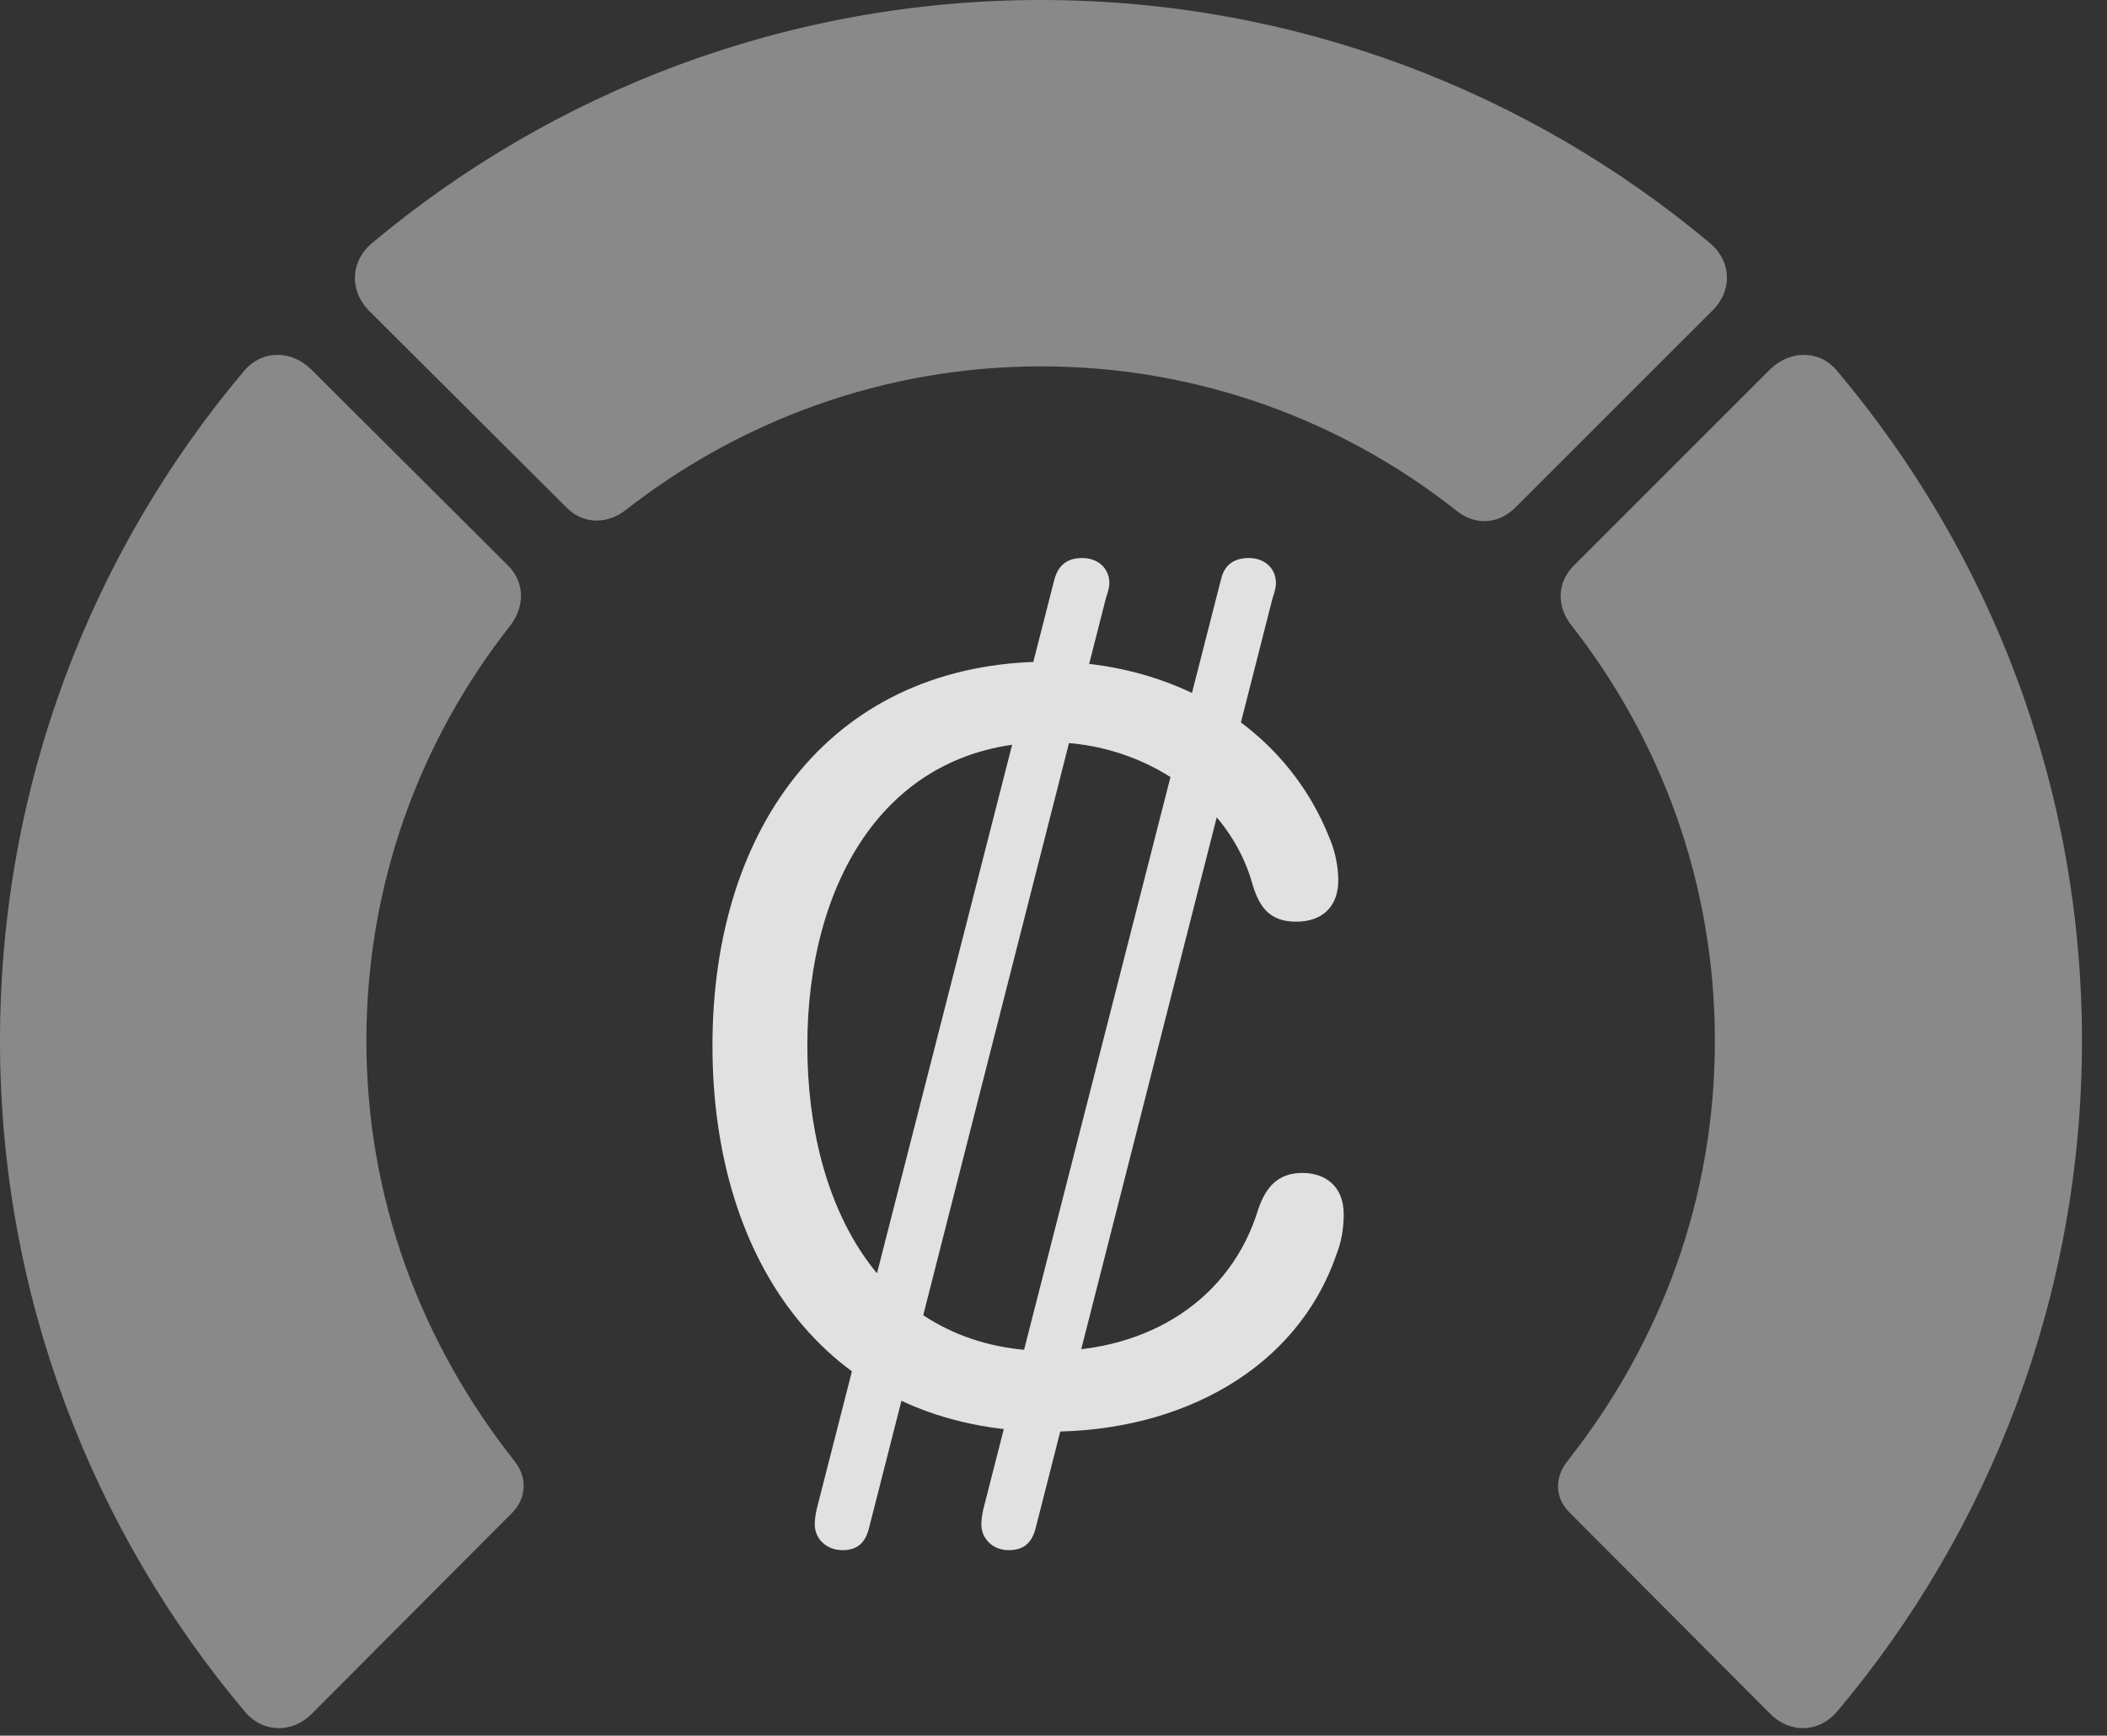 <?xml version="1.0" encoding="UTF-8"?>
<!--Generator: Apple Native CoreSVG 341-->
<!DOCTYPE svg
PUBLIC "-//W3C//DTD SVG 1.1//EN"
       "http://www.w3.org/Graphics/SVG/1.1/DTD/svg11.dtd">
<svg version="1.1" xmlns="http://www.w3.org/2000/svg" xmlns:xlink="http://www.w3.org/1999/xlink" viewBox="0 0 30.381 25.029">
 <rect x="0" y="0" width="30.381" height="25.029" fill="#333333" stroke="none"/>
 <g>
  <rect height="25.029" opacity="0" width="30.381" x="0" y="0"/>
  <path d="M30.02 15.01C30.02 11.328 28.691 7.959 26.484 5.342C26.23 5.039 25.801 5.049 25.518 5.332L22.695 8.154C22.451 8.398 22.441 8.74 22.656 9.014C23.955 10.674 24.727 12.744 24.727 15.01C24.727 17.275 23.955 19.355 22.598 21.074C22.412 21.309 22.422 21.602 22.627 21.807L25.518 24.707C25.801 25 26.221 24.99 26.484 24.688C28.691 22.07 30.02 18.682 30.02 15.01Z" fill="white" fill-opacity="0.425"/>
  <path d="M15.01 5.283C17.275 5.283 19.365 6.064 21.025 7.383C21.289 7.578 21.611 7.559 21.855 7.314L24.688 4.482C24.98 4.199 24.971 3.779 24.668 3.516C22.061 1.328 18.682 0 15.01 0C11.338 0 7.959 1.328 5.352 3.516C5.049 3.779 5.039 4.199 5.322 4.482L8.164 7.314C8.398 7.559 8.75 7.568 9.023 7.354C10.674 6.064 12.754 5.283 15.01 5.283Z" fill="white" fill-opacity="0.425"/>
  <path d="M0 15.01C0 18.682 1.328 22.07 3.535 24.688C3.789 24.99 4.219 25 4.502 24.707L7.393 21.807C7.588 21.602 7.607 21.309 7.422 21.074C6.064 19.355 5.283 17.275 5.283 15.01C5.283 12.744 6.055 10.674 7.363 9.014C7.568 8.74 7.568 8.398 7.324 8.154L4.492 5.332C4.209 5.049 3.789 5.039 3.525 5.342C1.318 7.959 0 11.328 0 15.01Z" fill="white" fill-opacity="0.425"/>
  <path d="M15.137 20.645C17.041 20.645 18.701 19.736 19.268 18.096C19.346 17.9 19.375 17.705 19.375 17.51C19.375 17.09 19.092 16.914 18.779 16.914C18.428 16.914 18.252 17.119 18.145 17.432C17.744 18.75 16.553 19.482 15.137 19.482C12.725 19.482 11.641 17.402 11.641 15.078C11.641 12.715 12.783 10.703 15.127 10.703C16.523 10.703 17.744 11.572 18.066 12.773C18.164 13.086 18.311 13.291 18.691 13.291C19.082 13.291 19.297 13.057 19.297 12.695C19.297 12.52 19.258 12.295 19.18 12.109C18.525 10.43 16.875 9.541 15.127 9.541C12.021 9.541 10.273 11.895 10.273 15.078C10.273 18.203 11.943 20.645 15.137 20.645ZM12.148 22.354C12.344 22.354 12.471 22.266 12.529 22.041L15.947 8.623C15.986 8.516 15.996 8.447 15.996 8.408C15.996 8.203 15.84 8.047 15.605 8.047C15.391 8.047 15.264 8.145 15.205 8.35L11.777 21.758C11.758 21.846 11.748 21.914 11.748 21.982C11.748 22.188 11.914 22.354 12.148 22.354ZM14.541 22.354C14.746 22.354 14.873 22.266 14.932 22.041L18.35 8.623C18.389 8.516 18.398 8.447 18.398 8.408C18.398 8.203 18.242 8.047 18.008 8.047C17.793 8.047 17.656 8.145 17.607 8.35L14.18 21.758C14.16 21.846 14.15 21.914 14.15 21.982C14.15 22.188 14.316 22.354 14.541 22.354Z" fill="white" fill-opacity="0.85"/>
 </g>
</svg>
